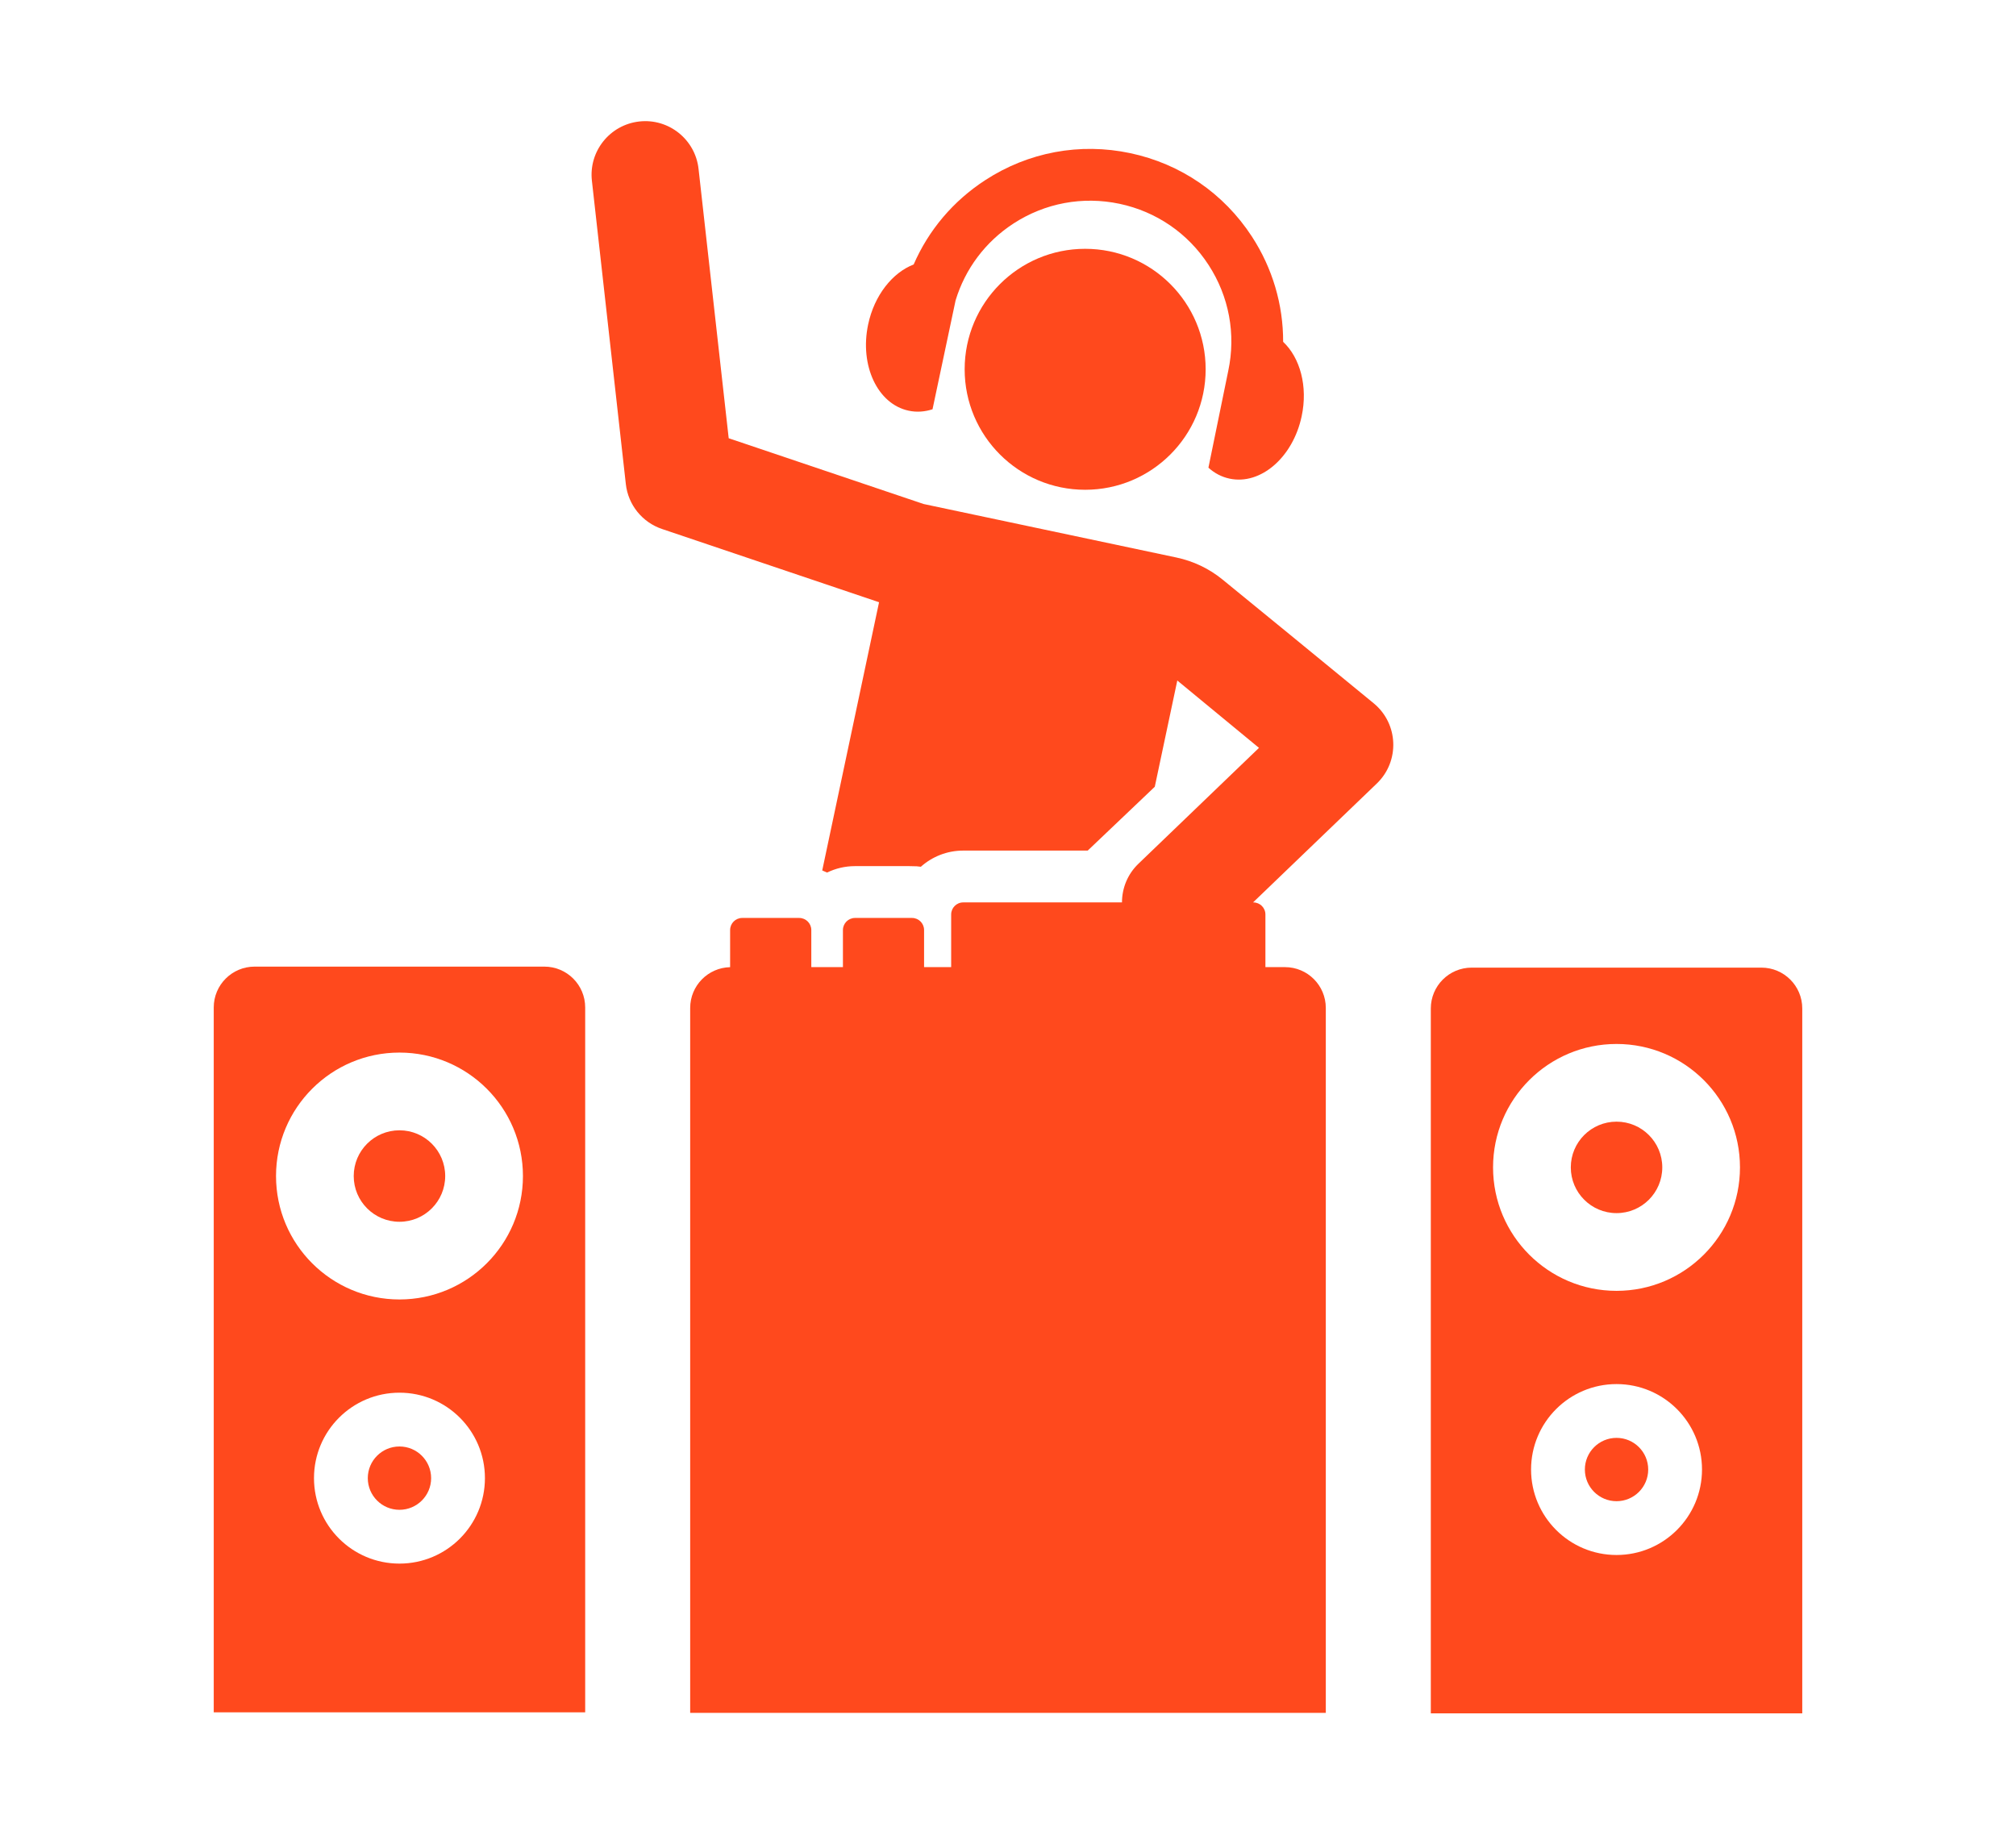 <?xml version="1.0" encoding="UTF-8" standalone="no"?><!DOCTYPE svg PUBLIC "-//W3C//DTD SVG 1.1//EN" "http://www.w3.org/Graphics/SVG/1.1/DTD/svg11.dtd"><svg width="100%" height="100%" viewBox="0 0 48 44" version="1.1" xmlns="http://www.w3.org/2000/svg" xmlns:xlink="http://www.w3.org/1999/xlink" xml:space="preserve" xmlns:serif="http://www.serif.com/" style="fill-rule:evenodd;clip-rule:evenodd;stroke-linejoin:round;stroke-miterlimit:1.414;"><g><circle cx="25.837" cy="8.794" r="2.869" style="fill:#ff491d;"/><path d="M30.551,8.14c0.002,-0.883 -0.251,-1.749 -0.743,-2.506c-0.669,-1.028 -1.698,-1.733 -2.897,-1.987c-1.199,-0.254 -2.426,-0.026 -3.453,0.643c-0.764,0.496 -1.349,1.191 -1.704,2.008c-0.504,0.194 -0.937,0.732 -1.084,1.429c-0.207,0.977 0.225,1.897 0.966,2.053c0.19,0.041 0.383,0.026 0.567,-0.034l0.549,-2.592c0.229,-0.754 0.71,-1.396 1.378,-1.831c0.752,-0.489 1.649,-0.655 2.526,-0.47c0.877,0.186 1.629,0.702 2.118,1.454c0.489,0.751 0.656,1.648 0.47,2.525l-0.472,2.305c0.144,0.13 0.314,0.221 0.505,0.261c0.74,0.157 1.508,-0.508 1.715,-1.486c0.152,-0.713 -0.039,-1.395 -0.441,-1.772Z" style="fill:#ff491d;fill-rule:nonzero;"/><path d="M12.96,23.018l-6.898,0c-0.537,0 -0.973,0.435 -0.973,0.973l0,16.785l8.844,0l0,-16.785c0,-0.538 -0.435,-0.973 -0.973,-0.973Zm-3.449,14.216c-1.124,0 -2.035,-0.911 -2.035,-2.035c0,-1.124 0.911,-2.035 2.035,-2.035c1.124,0 2.035,0.911 2.035,2.035c0,1.124 -0.911,2.035 -2.035,2.035Zm0,-6.29c-1.623,0 -2.939,-1.316 -2.939,-2.939c0,-1.624 1.316,-2.94 2.939,-2.94c1.623,0 2.94,1.316 2.94,2.94c0,1.623 -1.316,2.939 -2.94,2.939Z" style="fill:#ff491d;fill-rule:nonzero;"/><path d="M41.938,23.042l-6.898,0c-0.538,0 -0.973,0.436 -0.973,0.973l0,16.785l8.844,0l0,-16.785c0,-0.538 -0.436,-0.973 -0.973,-0.973Zm-3.449,13.987c-1.124,0 -2.035,-0.912 -2.035,-2.035c0,-1.124 0.911,-2.035 2.035,-2.035c1.124,0 2.035,0.911 2.035,2.035c0,1.123 -0.911,2.035 -2.035,2.035Zm0,-6.29c-1.623,0 -2.94,-1.317 -2.94,-2.94c0,-1.623 1.317,-2.939 2.94,-2.939c1.623,0 2.939,1.316 2.939,2.939c0,1.623 -1.316,2.94 -2.939,2.94Z" style="fill:#ff491d;fill-rule:nonzero;"/><circle cx="9.511" cy="28.005" r="1.089" style="fill:#ff491d;"/><circle cx="9.511" cy="35.199" r="0.754" style="fill:#ff491d;"/><circle cx="38.489" cy="27.799" r="1.089" style="fill:#ff491d;"/><circle cx="38.489" cy="34.994" r="0.754" style="fill:#ff491d;"/><path d="M32.709,16.749c-1.324,-1.088 -2.844,-2.33 -3.602,-2.949c-0.32,-0.261 -0.693,-0.438 -1.097,-0.524c-1.552,-0.329 -5.542,-1.173 -6.019,-1.274l-4.641,-1.566l-0.718,-6.415c-0.078,-0.701 -0.711,-1.207 -1.412,-1.128c-0.701,0.079 -1.206,0.711 -1.127,1.412l0.808,7.223c0.055,0.494 0.391,0.91 0.862,1.069l5.167,1.744l-1.353,6.387c0.04,0.016 0.079,0.032 0.116,0.05c0.201,-0.098 0.427,-0.153 0.665,-0.153c1.477,0 1.426,-0.005 1.567,0.015c0.268,-0.239 0.622,-0.385 1.009,-0.385l2.964,0l1.597,-1.52l0.536,-2.53l1.945,1.604c-0.678,0.651 -2.345,2.253 -2.87,2.759c-0.261,0.25 -0.392,0.585 -0.392,0.921l-3.78,0c-0.159,0 -0.287,0.129 -0.287,0.288l0,1.253l-0.645,0l0,-0.883c0,-0.159 -0.128,-0.288 -0.287,-0.288l-1.357,0c-0.159,0 -0.288,0.129 -0.288,0.288l0,0.883l-0.753,0l0,-0.883c0,-0.159 -0.129,-0.288 -0.288,-0.288l-1.357,0c-0.159,0 -0.288,0.129 -0.288,0.288l0,0.884c-0.527,0.012 -0.951,0.442 -0.951,0.972l0,16.785l15.134,0l0,-16.785c0,-0.538 -0.435,-0.973 -0.973,-0.973l-0.465,0l0,-1.254c0,-0.159 -0.129,-0.287 -0.288,-0.287l-0.006,0c1.345,-1.293 1.636,-1.572 2.947,-2.832c0.55,-0.529 0.517,-1.421 -0.073,-1.908Z" style="fill:#ff491d;fill-rule:nonzero;"/></g></svg>